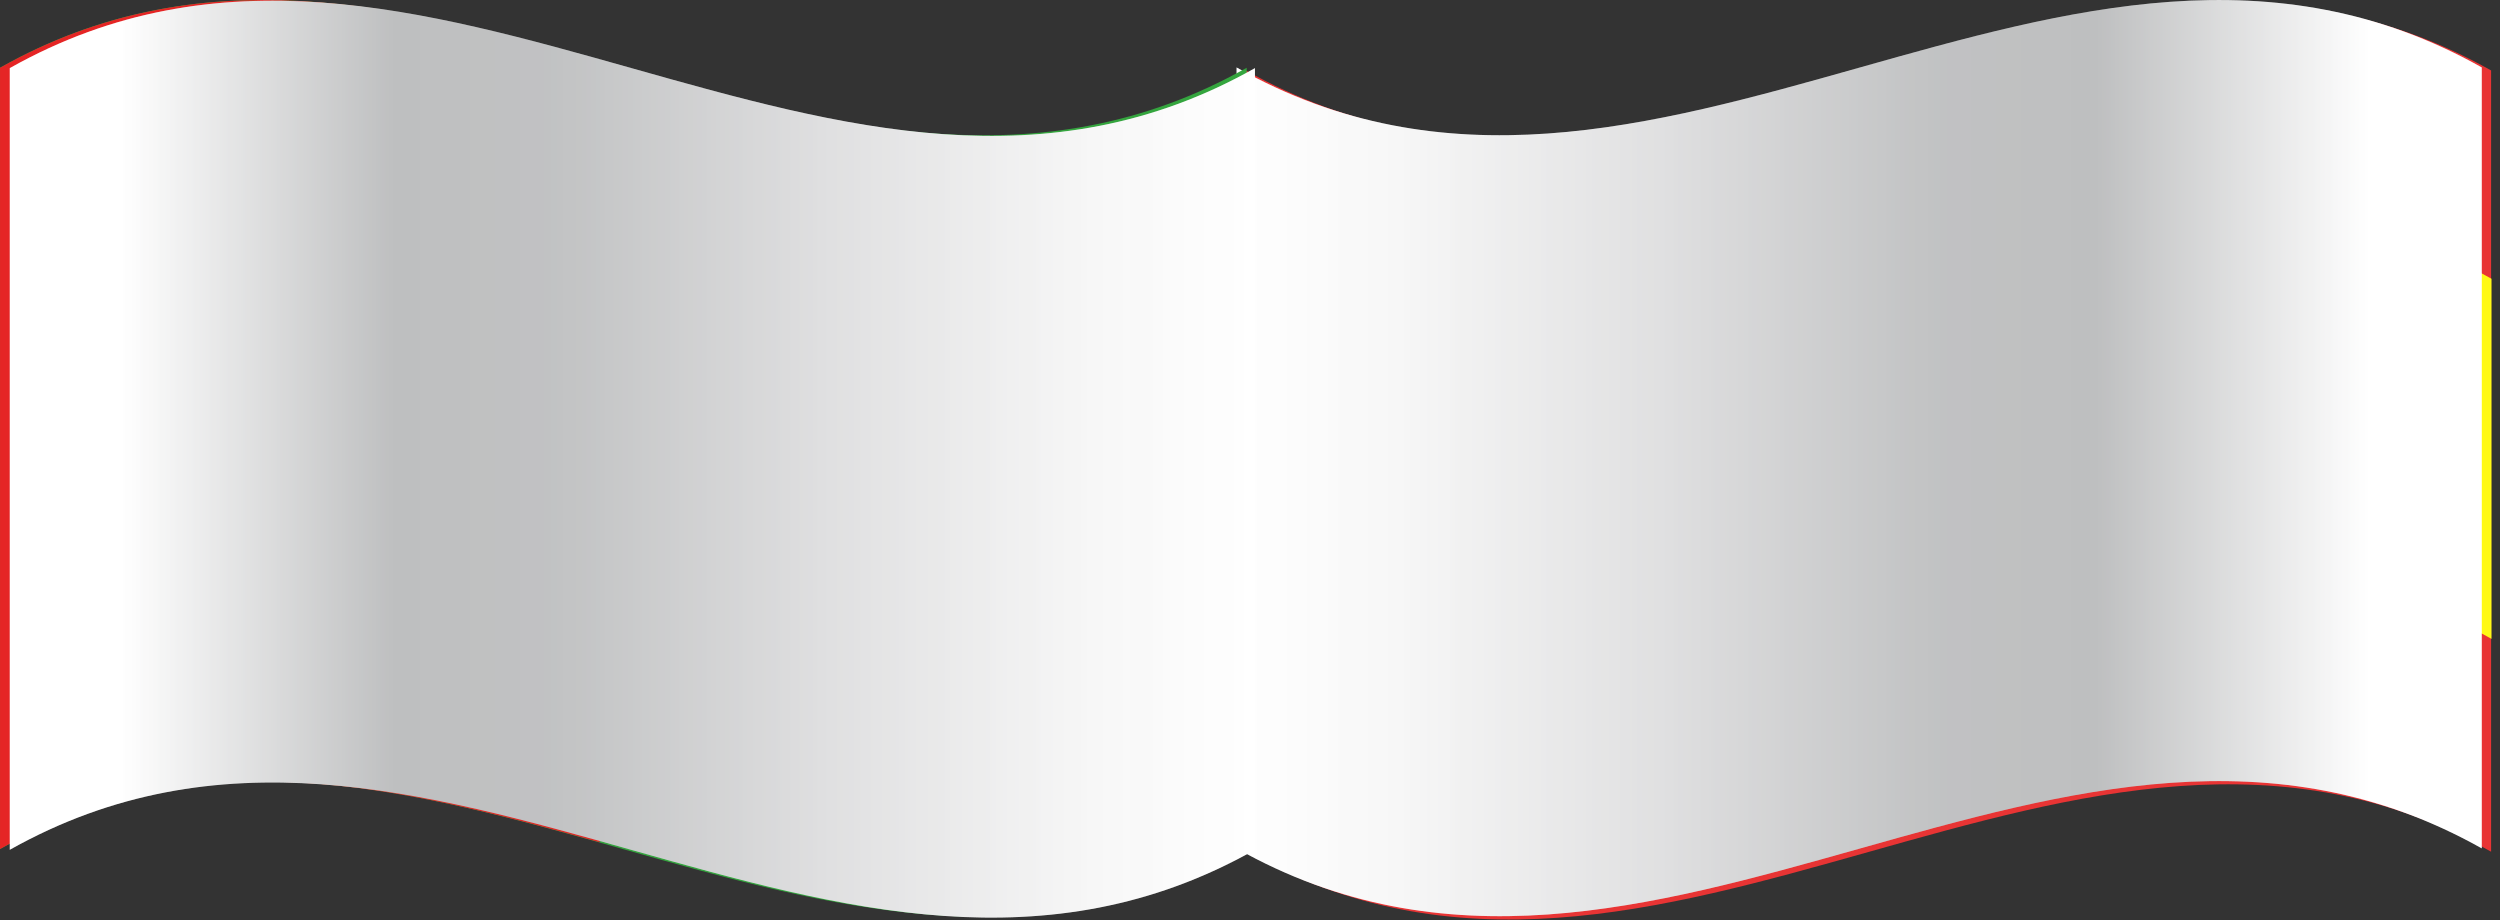 <svg width="144" height="53" viewBox="0 0 144 53" fill="none" xmlns="http://www.w3.org/2000/svg">
<rect x="0" y="0" width="144" height="53" fill="#333333" stroke="none"/>
<path d="M143.488 49.059C119.574 35.591 95.659 62.571 71.766 49.059V4.058C95.659 17.547 119.574 -9.411 143.488 4.058V49.059Z" fill="#E83434"/>
<path d="M71.766 36.8C95.68 50.311 119.595 23.288 143.51 36.8V16.058C119.595 2.568 95.68 29.569 71.766 16.058V36.8Z" fill="#FFF915"/>
<path style="mix-blend-mode:multiply" d="M142.949 18.649V33.757V48.866C119.034 35.419 95.12 62.377 71.227 48.866V3.885C95.12 17.397 119.034 -9.583 142.949 3.885V18.649Z" fill="url(#paint0_linear_4409_28548)"/>
<path style="mix-blend-mode:overlay" opacity="0.25" d="M142.949 18.649V33.757V48.866C119.034 35.419 95.12 62.377 71.227 48.866V3.885C95.12 17.397 119.034 -9.583 142.949 3.885V18.649Z" fill="url(#paint1_linear_4409_28548)"/>
<path d="M-0 48.905C23.936 35.415 47.872 62.416 71.809 48.905V3.903C47.872 17.392 23.936 -9.609 -0 3.903V48.905Z" fill="#34A53E"/>
<path d="M0.001 48.905C11.505 42.43 23.009 45.3 34.535 48.516V3.514C23.031 0.277 11.527 -2.594 0.001 3.903V48.905Z" fill="#E52525"/>
<path d="M23.677 45.688C31.75 47.178 39.844 50.243 47.938 51.754V6.967C39.844 5.457 31.75 2.392 23.677 0.902V45.688Z" fill="white"/>
<path style="mix-blend-mode:multiply" d="M0.563 18.731V33.839V48.948C24.477 35.501 48.392 62.459 72.285 48.948V3.924C48.392 17.436 24.477 -9.544 0.563 3.924V18.731Z" fill="url(#paint2_linear_4409_28548)"/>
<path style="mix-blend-mode:overlay" opacity="0.25" d="M0.563 18.731V33.839V48.948C24.477 35.501 48.392 62.459 72.285 48.948V3.924C48.392 17.436 24.477 -9.544 0.563 3.924V18.731Z" fill="url(#paint3_linear_4409_28548)"/>
<defs>
<linearGradient id="paint0_linear_4409_28548" x1="71.227" y1="26.397" x2="142.949" y2="26.397" gradientUnits="userSpaceOnUse">
<stop stop-color="white"/>
<stop offset="0.13" stop-color="#F7F7F7"/>
<stop offset="0.34" stop-color="#E0E0E1"/>
<stop offset="0.54" stop-color="#C4C5C6"/>
<stop offset="0.57" stop-color="#C1C2C3"/>
<stop offset="0.69" stop-color="#BEBFC0"/>
<stop offset="0.91" stop-color="white"/>
</linearGradient>
<linearGradient id="paint1_linear_4409_28548" x1="71.227" y1="26.397" x2="142.949" y2="26.397" gradientUnits="userSpaceOnUse">
<stop stop-color="white"/>
<stop offset="0.13" stop-color="#F7F7F7"/>
<stop offset="0.34" stop-color="#E0E0E1"/>
<stop offset="0.54" stop-color="#C4C5C6"/>
<stop offset="0.57" stop-color="#C1C2C3"/>
<stop offset="0.69" stop-color="#BEBFC0"/>
<stop offset="0.91" stop-color="white"/>
</linearGradient>
<linearGradient id="paint2_linear_4409_28548" x1="72.264" y1="26.436" x2="0.519" y2="26.436" gradientUnits="userSpaceOnUse">
<stop stop-color="white"/>
<stop offset="0.13" stop-color="#F7F7F7"/>
<stop offset="0.34" stop-color="#E0E0E1"/>
<stop offset="0.54" stop-color="#C4C5C6"/>
<stop offset="0.57" stop-color="#C1C2C3"/>
<stop offset="0.69" stop-color="#BEBFC0"/>
<stop offset="0.91" stop-color="white"/>
</linearGradient>
<linearGradient id="paint3_linear_4409_28548" x1="72.264" y1="26.436" x2="0.519" y2="26.436" gradientUnits="userSpaceOnUse">
<stop stop-color="white"/>
<stop offset="0.13" stop-color="#F7F7F7"/>
<stop offset="0.34" stop-color="#E0E0E1"/>
<stop offset="0.54" stop-color="#C4C5C6"/>
<stop offset="0.57" stop-color="#C1C2C3"/>
<stop offset="0.69" stop-color="#BEBFC0"/>
<stop offset="0.91" stop-color="white"/>
</linearGradient>
</defs>
</svg>
